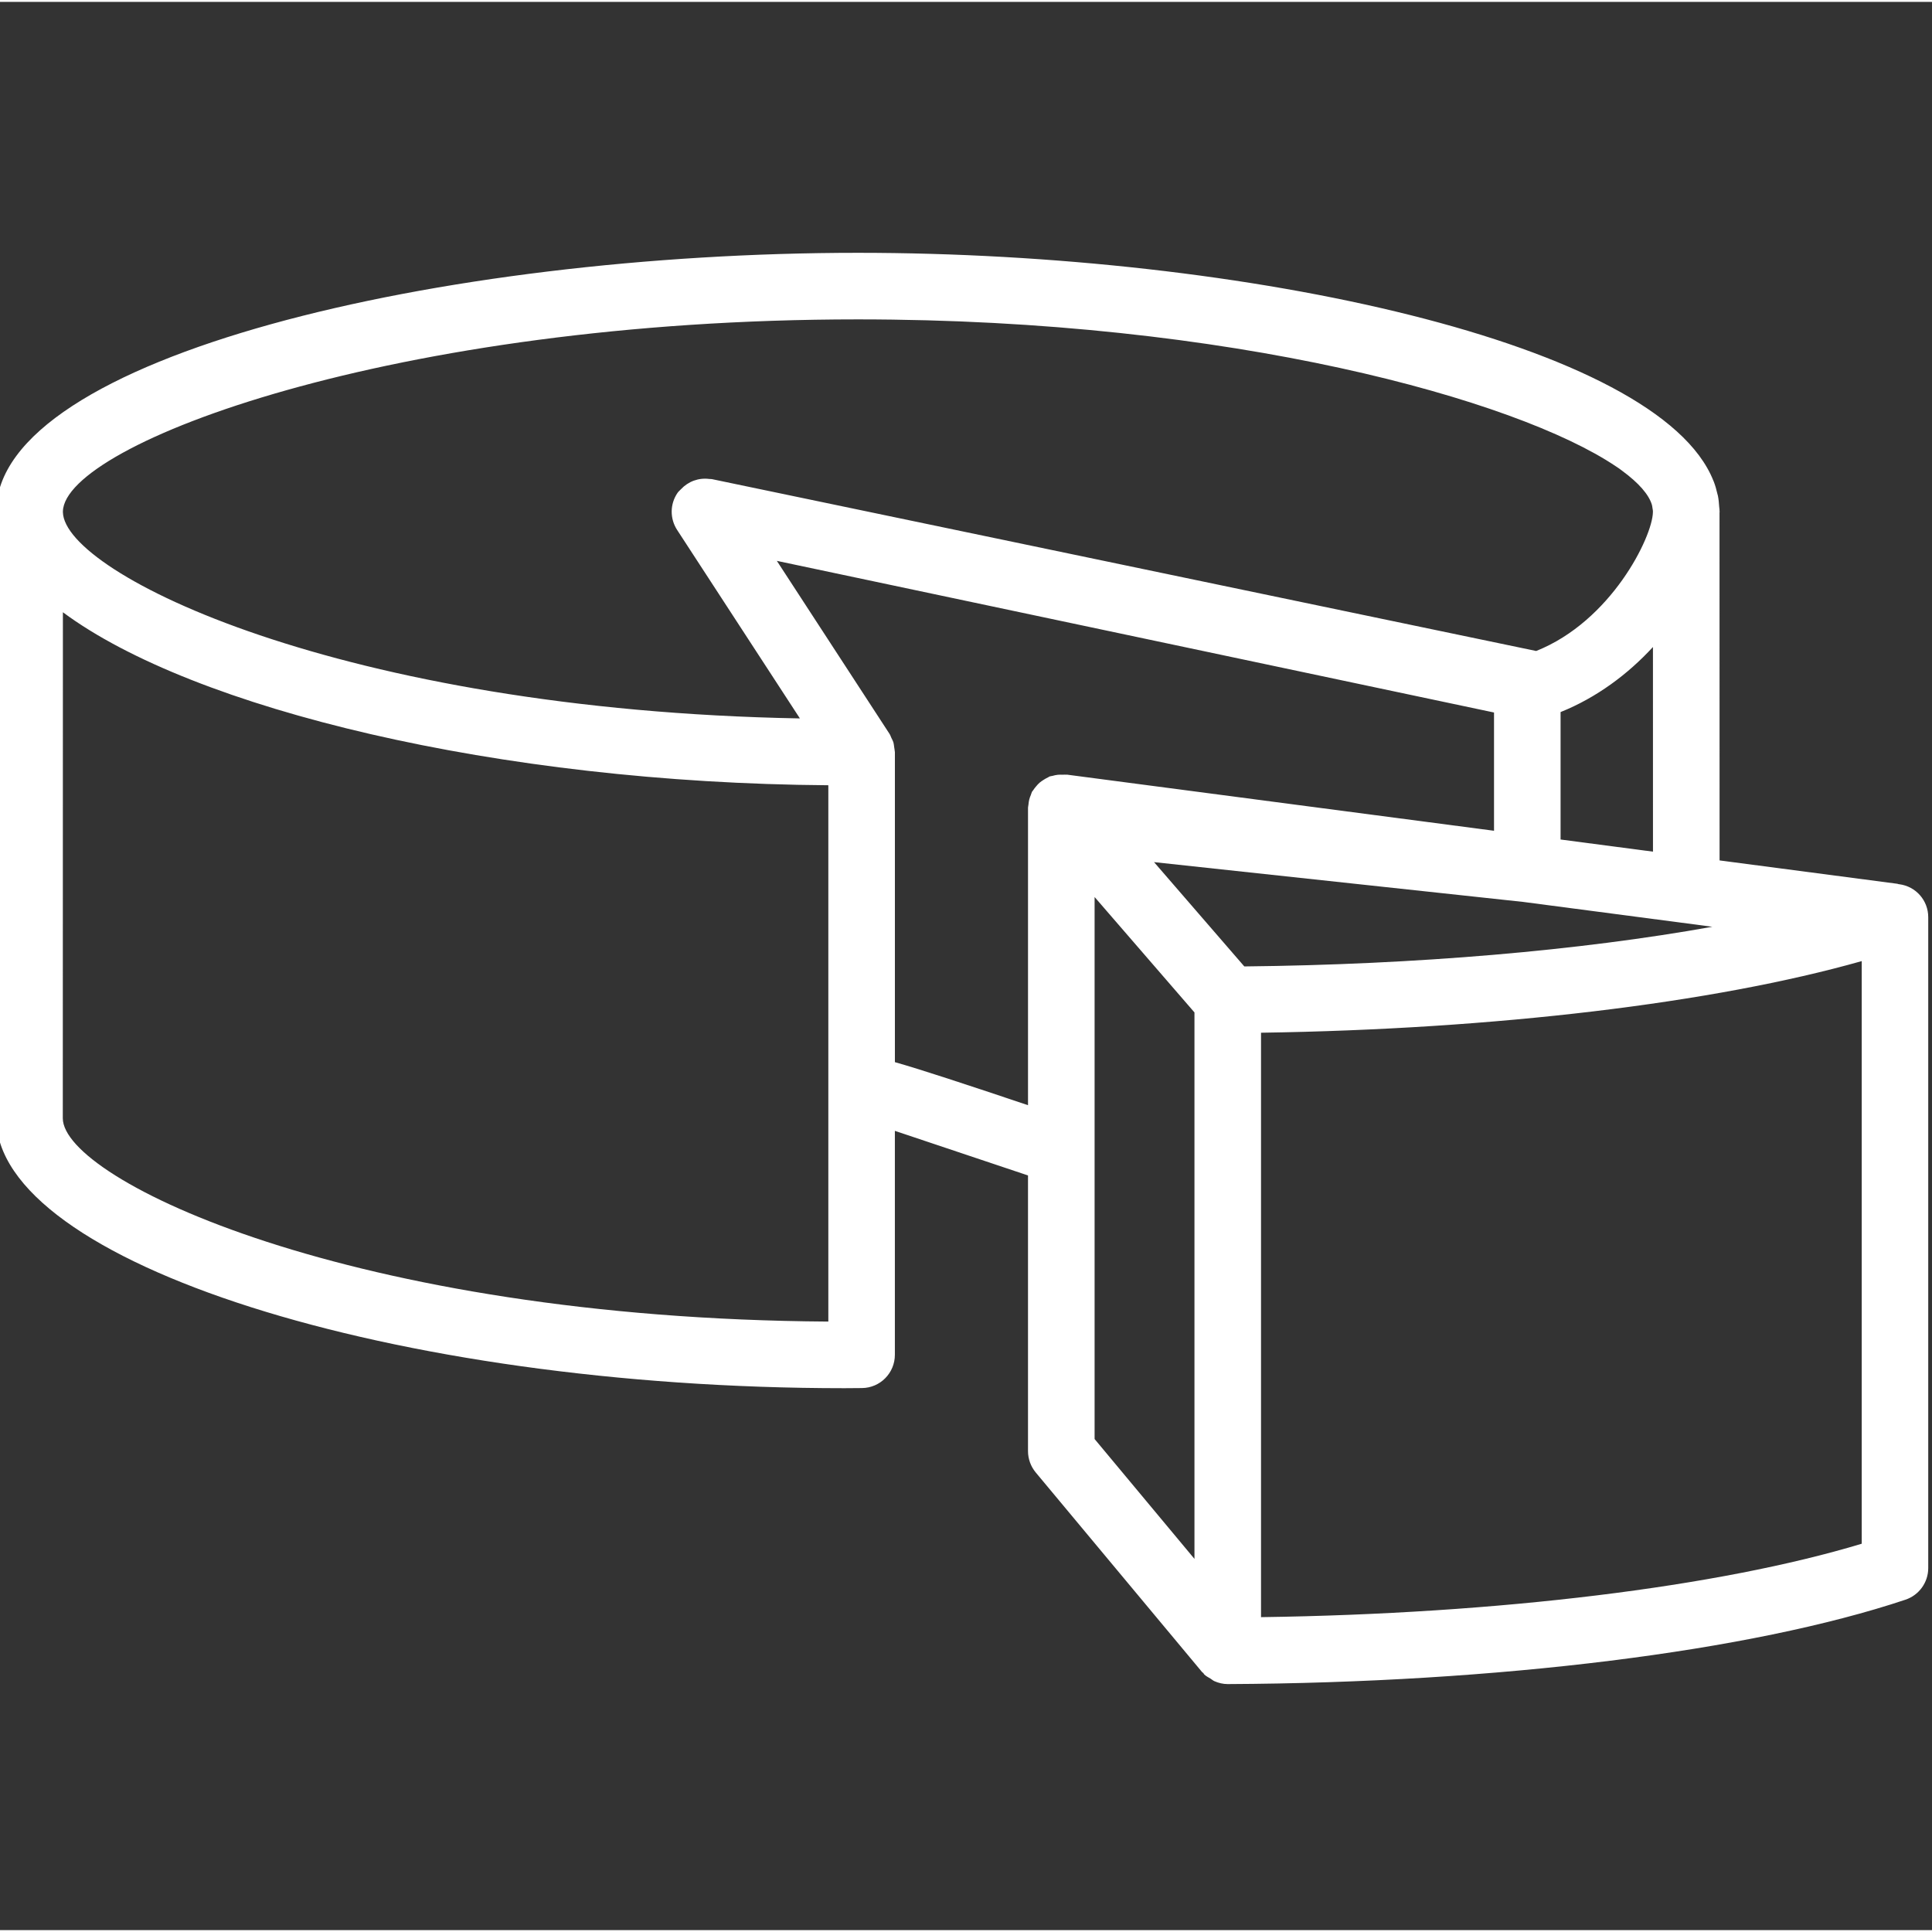 <svg fill="white" height="511pt" viewBox="1 -66 511.999 511" width="511pt" xmlns="http://www.w3.org/2000/svg"><rect x="1" y="-66" width="511.999" height="511" fill="#333333" stroke="none"/><path d="m504.344 167.836-.246-.035c-.098-.02-.188-.082-.281-.09l-47.113-6.191-.016-92.207c0-.062.027-.141.027-.141 0-.16-.027-.25-.027-.355v-.223c-.008-.27-.07-.527-.086-.801-.062-.969-.141-1.941-.336-2.895-.047-.211-.125-.422-.168-.633-.238-1.051-.531-2.094-.926-3.125-.035-.078-.082-.16-.105-.238-14.457-36.465-123.941-60.402-226.699-60.402-110.297.008-228.367 27.574-228.367 68.605 0 .133.035.266.035.391l-.035 160.348c0 38.113 105.027 71.543 224.758 71.543l4.676-.035c4.832-.051 8.715-3.984 8.715-8.82v-59.344c9.516 3.168 23.406 7.824 35.281 11.82v73.043c0 2.062.723 4.062 2.035 5.652l44.105 52.922c.086.109.227.141.316.25.098.105.141.254.238.359.504.496 1.129.785 1.719 1.148.336.203.609.484.973.641 1.102.488 2.293.777 3.527.777h.043c71.562-.336 138.703-8.695 179.586-22.367 3.59-1.199 6.027-4.578 6.027-8.363v-172.492c.016-4.43-3.262-8.168-7.656-8.742zm-173.59 21.777-23.922-27.641 97.695 10.531.062.008h.012l19.723 2.586 30.457 4.004c-35.098 6.297-78.434 10.043-124.027 10.512zm108.301-30.414-24.488-3.219v-33.773c9.535-3.828 17.828-10.02 24.48-17.242zm-226.074-35.309c-121.547-2.215-194.941-38.344-195.312-54.652v-.211c.434-17.871 87.605-50.887 210.68-50.887 98.969 0 174.691 21.348 200.793 38.891.309.211.652.422.953.637.297.211.555.414.836.625 4.332 3.191 7.023 6.246 7.844 9.004.078.293.105.566.148.848.043.266.105.527.113.777v.336c-.141 6.57-11.059 28.852-30.934 36.762l-216.59-45.16-1.852-.387c-.219-.047-.449-.012-.668-.039-2.859-.379-5.613.656-7.543 2.727-.301.316-.645.59-.898.961-1.008 1.473-1.527 3.176-1.547 4.887-.016 1.703.461 3.422 1.43 4.914zm7.535 159.84c-126.336-.805-202.875-37.602-202.875-53.887l.027-134.09c34.559 25.668 115.453 45.223 202.848 45.848zm17.641-68.75v-82.164c0-.094-.035-.184-.043-.289-.012-.316-.098-.617-.133-.934-.07-.477-.105-.965-.246-1.43-.117-.379-.336-.734-.504-1.094-.168-.363-.281-.742-.492-1.074l-29.867-45.859 190.059 40.188v31.34l-113.098-14.863c-.125-.02-.246.016-.371.008l-.055-.008c-.273-.035-.535.027-.809.008-.426-.016-.848-.016-1.27.02-.488.051-.945.156-1.414.289-.246.07-.492.062-.742.148-.156.062-.281.176-.43.246-.426.188-.805.426-1.199.672-.371.238-.723.465-1.051.75-.328.281-.609.609-.891.941-.293.344-.566.68-.805 1.059-.086.152-.227.258-.309.406-.133.258-.168.531-.281.785-.176.406-.328.812-.441 1.246-.113.457-.168.898-.211 1.355-.02.293-.117.547-.117.82v78.84c-17.086-5.723-28.059-9.352-35.281-11.406zm52.922 23.684v-67.441l26.465 30.582v144.816l-26.465-31.762zm44.105 123.398v-154.879c62.043-.918 119.914-7.859 159.191-18.98v154.402c-37.883 11.434-96.223 18.578-159.191 19.457zm0 0"/></svg>